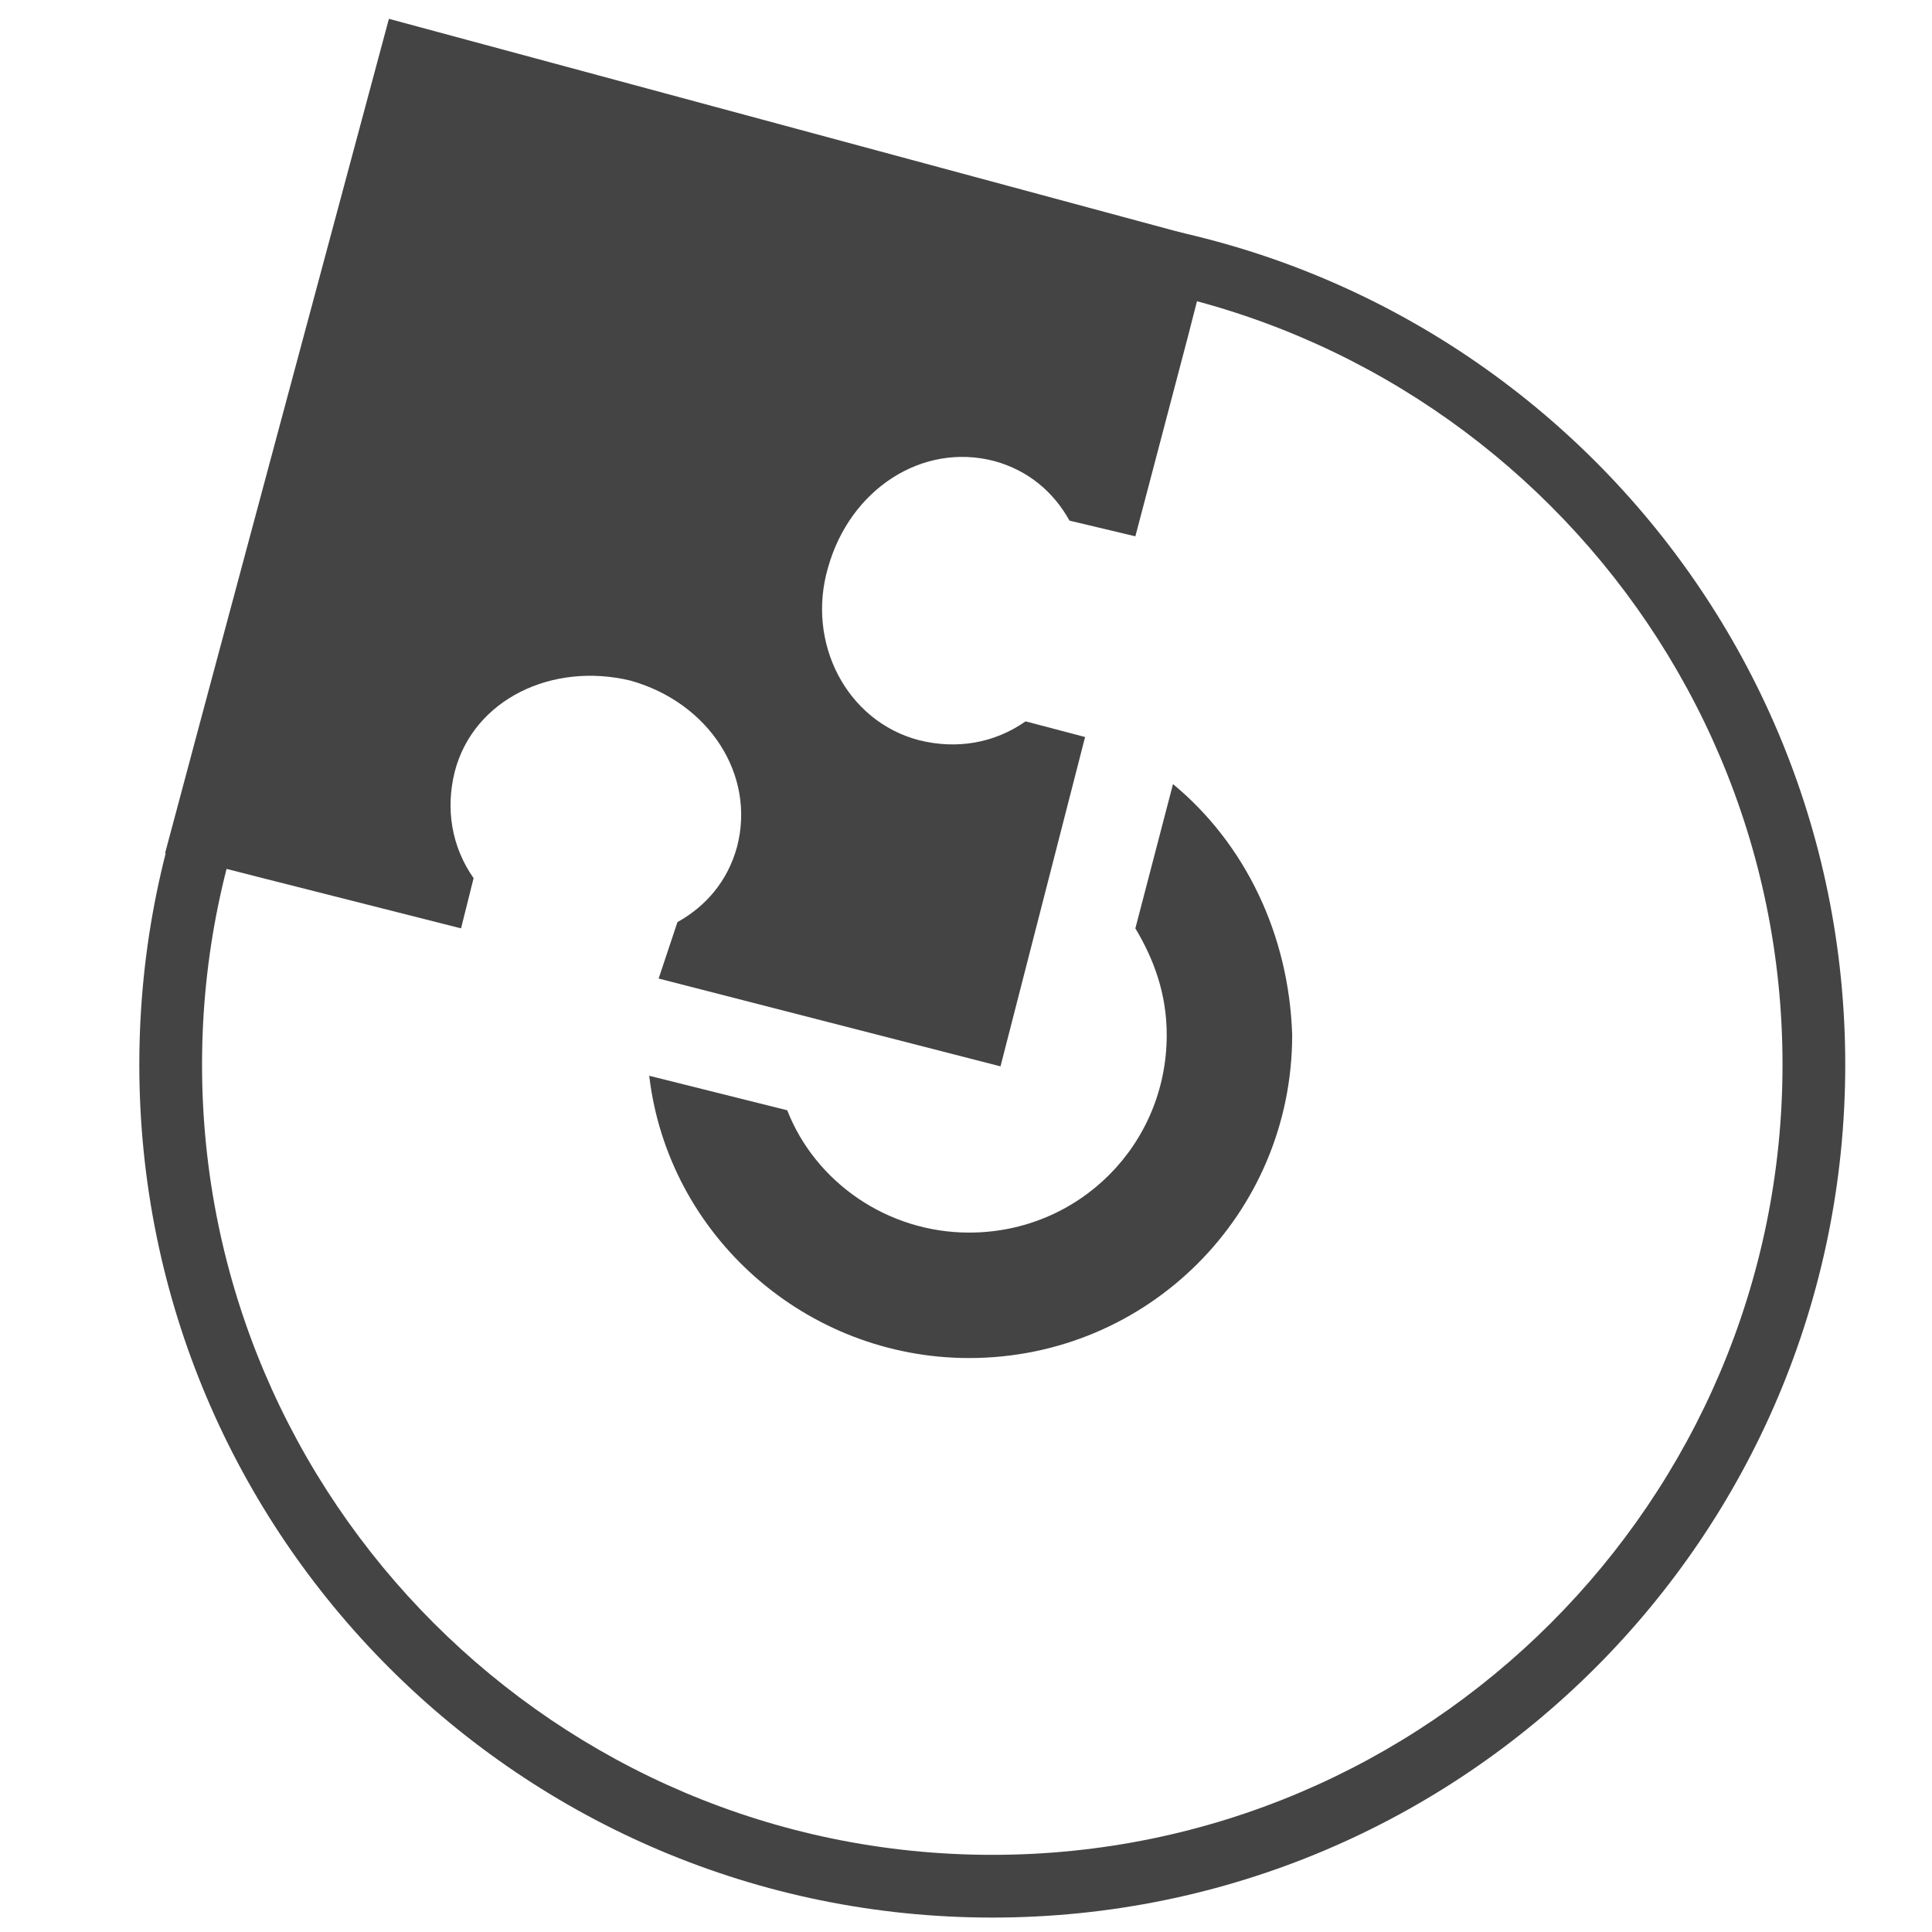 <?xml version="1.0" encoding="utf-8"?>
<!-- Generator: Adobe Illustrator 25.4.1, SVG Export Plug-In . SVG Version: 6.00 Build 0)  -->
<svg version="1.1" id="Layer_1" xmlns="http://www.w3.org/2000/svg" xmlns:xlink="http://www.w3.org/1999/xlink" x="0px" y="0px"
	 viewBox="0 0 61.6 61.6" style="enable-background:new 0 0 61.6 61.6;" xml:space="preserve">
<path style="fill:#444444;" d="M37.4,25l-1.2,4.6c0.6,1,1,2.1,1,3.4c0,3.5-2.8,6.3-6.3,6.3c-2.6,0-4.9-1.6-5.8-3.9l-4.4-1.1
	c0.6,5.1,5,9,10.2,9c5.7,0,10.3-4.6,10.3-10.3C41.1,29.8,39.7,26.9,37.4,25z"/>
<path style="fill:#444444;" d="M31.638,8.748c13.893,0,25.196,11.303,25.196,25.196S45.531,59.14,31.638,59.14
	S6.442,47.837,6.442,33.944S17.744,8.748,31.638,8.748 M31.638,6.748c-15.02,0-27.196,12.176-27.196,27.196
	S16.618,61.14,31.638,61.14s27.196-12.176,27.196-27.196S46.657,6.748,31.638,6.748L31.638,6.748z"/>
<path style="fill:#444444;" d="M8.458,28.019L14.7,29.6l0.4-1.6c-0.7-1-0.9-2.2-0.6-3.4c0.6-2.3,3.1-3.5,5.6-2.9
	c2.5,0.7,4,3,3.4,5.3c-0.3,1.1-1,1.9-1.9,2.4L21,31.2L31.9,34l2.697-10.501L32.7,23c-1,0.7-2.2,0.9-3.4,0.6
	c-2.3-0.6-3.6-3.1-2.9-5.5c0.7-2.5,3-4,5.3-3.4c1.1,0.3,1.9,1,2.4,1.9l2.1,0.5l1.661-6.312l0.797-3.103
	C38.437,7.627,12.4,0.6,12.4,0.6S5.399,26.663,5.263,27.204L8.458,28.019z"/>
<path style="fill:#444444;" d="M13.106,1.826c4.183,1.129,20.23,5.46,24.337,6.567l-0.55,2.14l-1.413,5.367l-0.747-0.178
	c-0.666-0.989-1.617-1.673-2.782-1.991c-0.418-0.109-0.846-0.164-1.273-0.164c-2.422,0-4.529,1.713-5.24,4.252
	c-0.425,1.457-0.249,3.032,0.483,4.323c0.691,1.218,1.801,2.079,3.134,2.427c0.438,0.109,0.881,0.165,1.317,0.165
	c0.879,0,1.731-0.226,2.49-0.657l0.516,0.136l-2.201,8.569l-8.892-2.284l0.145-0.434c1.013-0.667,1.712-1.629,2.035-2.812
	c0.732-2.805-1.068-5.667-4.134-6.525c-0.5-0.12-1.011-0.181-1.517-0.181c-2.567,0-4.691,1.528-5.287,3.811
	c-0.333,1.334-0.156,2.671,0.496,3.814l-0.053,0.212L8.706,27.05l-2.216-0.565C7.462,22.844,10.965,9.798,13.106,1.826"/>
</svg>
